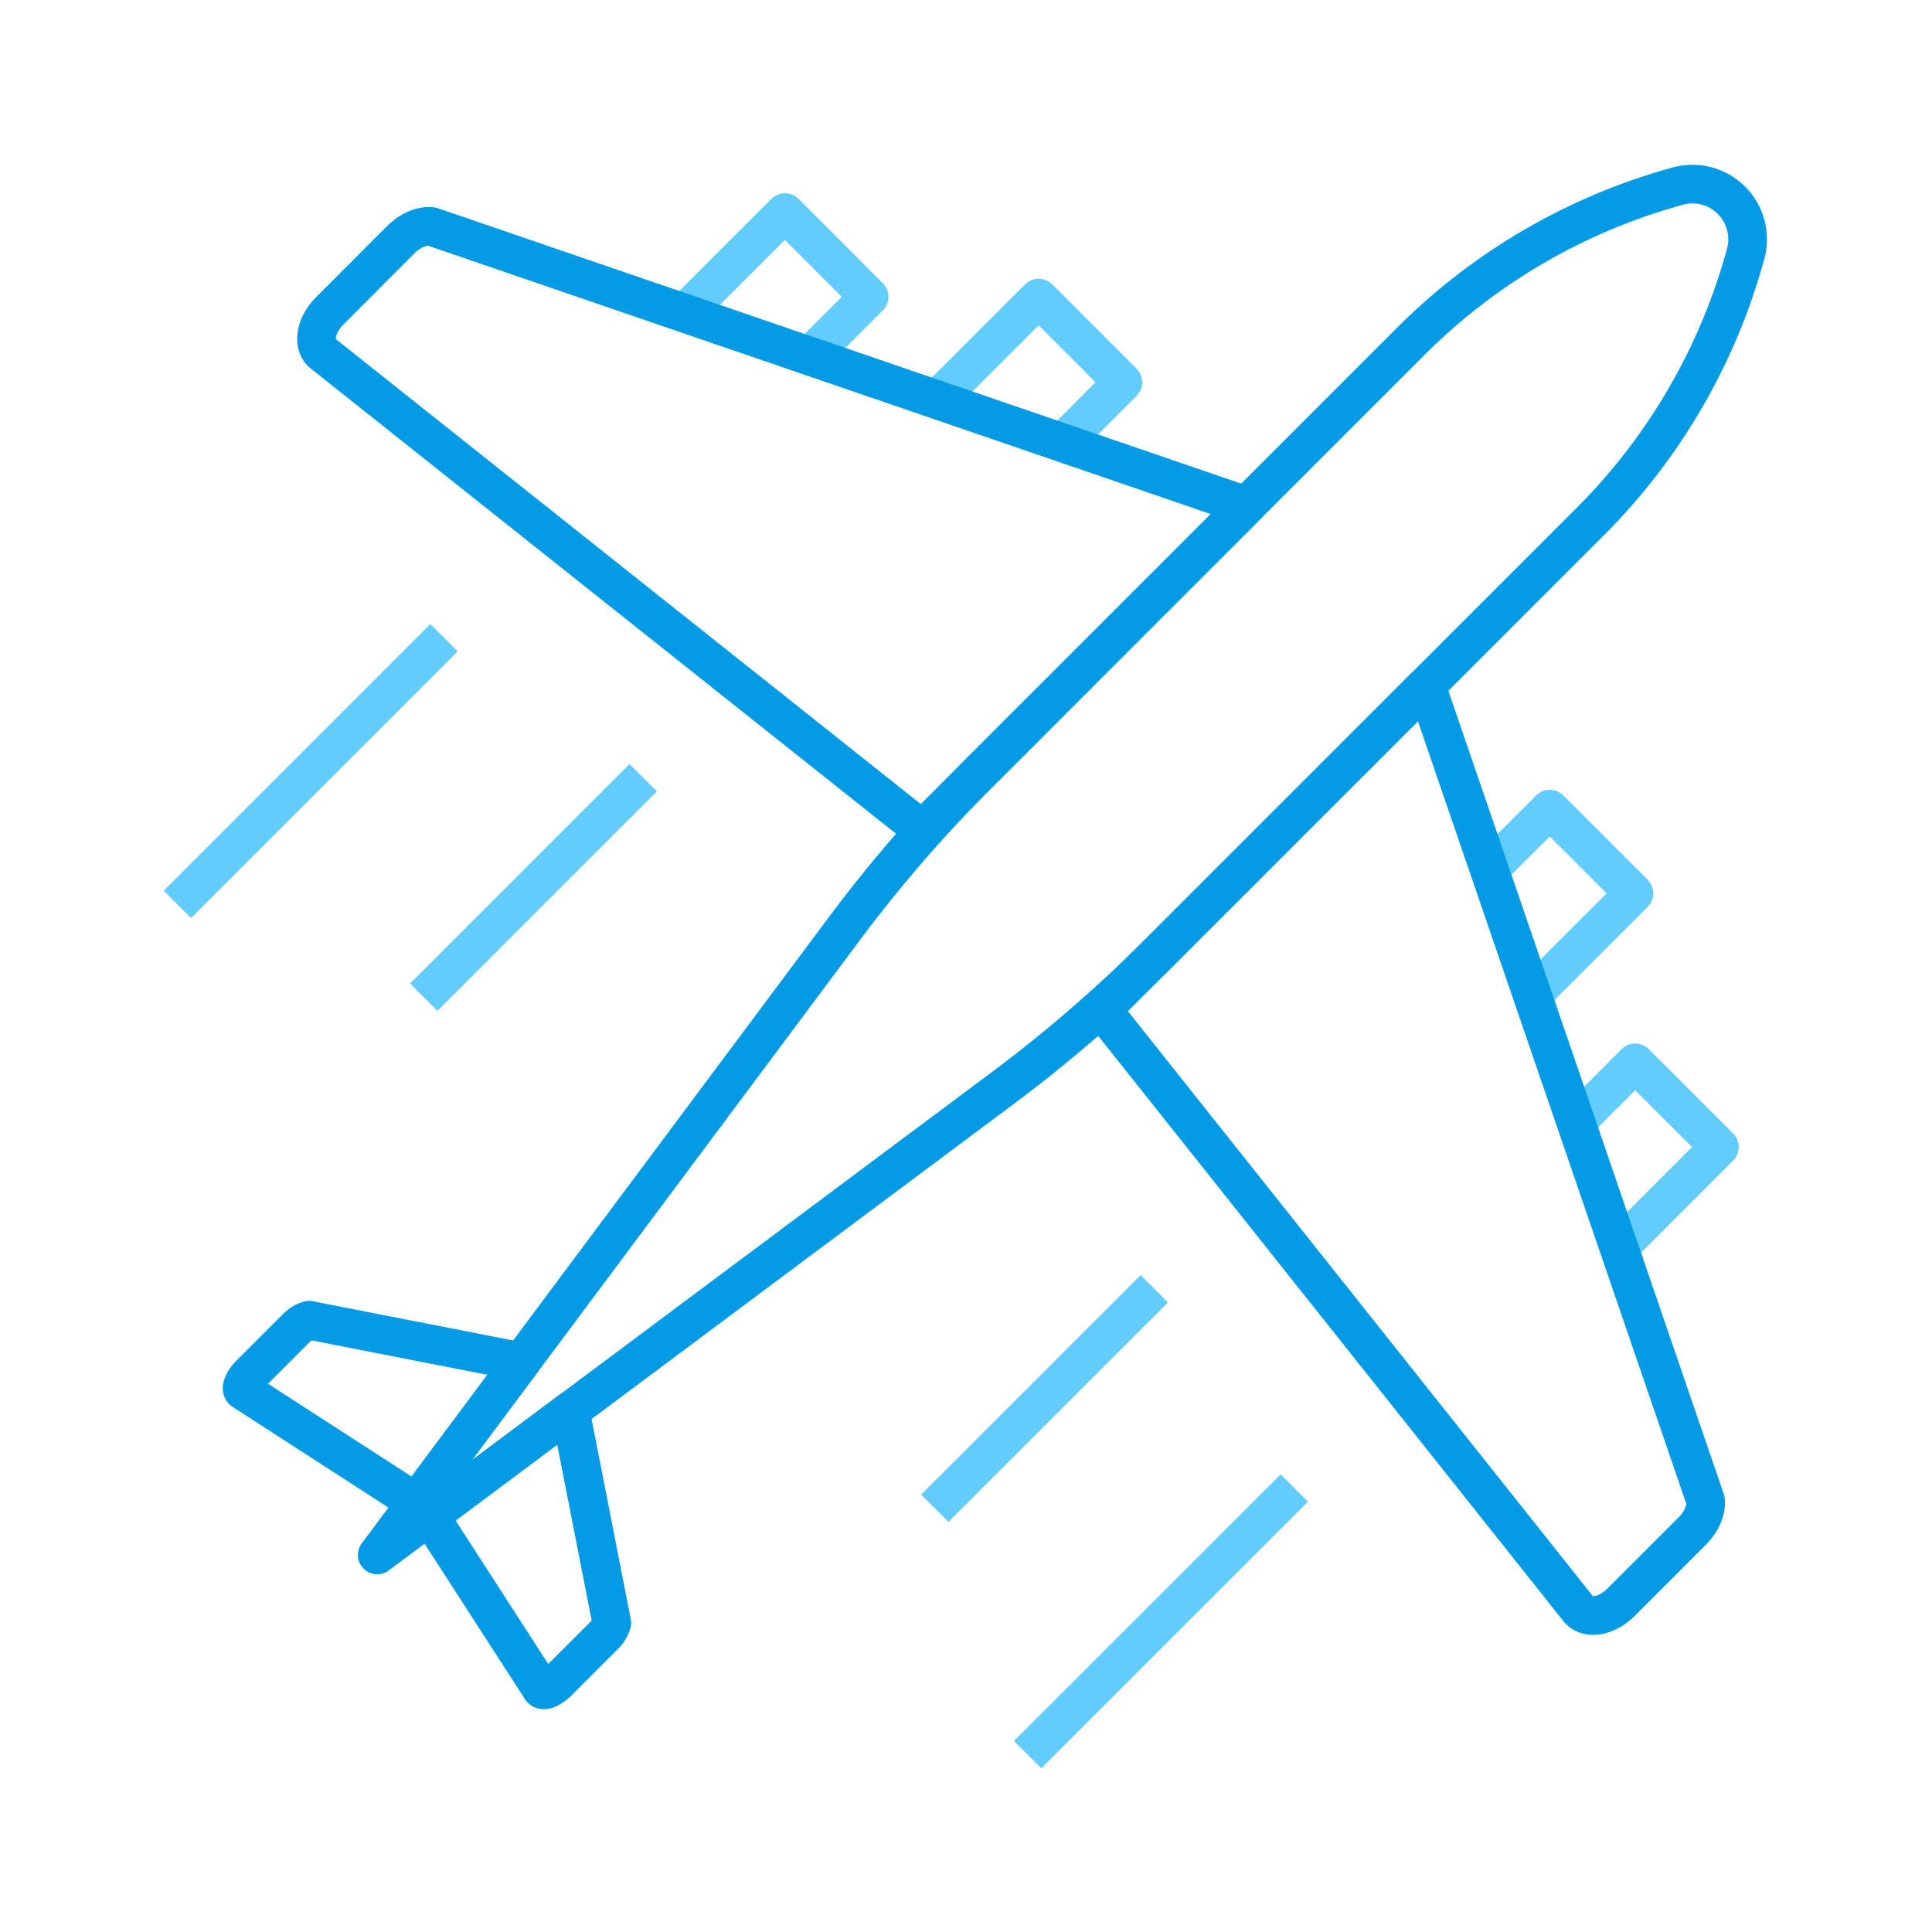 <svg xmlns="http://www.w3.org/2000/svg" xmlns:xlink="http://www.w3.org/1999/xlink" viewBox="0 0 600 600"><defs><style>.a,.c,.d{fill:none;}.b{clip-path:url(#a);}.c{stroke:#63ccff;}.c,.d{stroke-linejoin:round;stroke-width:12px;}.d{stroke:#039be5;}</style><clipPath id="a"><rect class="a" x="50" y="50" width="500" height="500"/></clipPath></defs><title>airport</title><g class="b"><polyline class="c" points="291 124.14 322.57 92.58 348.71 118.72 329.94 137.5"/><g class="b"><polyline class="c" points="212.2 97.6 243.77 66.03 269.91 92.18 251.14 110.95"/><polyline class="c" points="502.4 387.8 533.97 356.23 507.82 330.09 489.05 348.86"/></g><polyline class="c" points="475.86 309 507.42 277.43 481.28 251.29 462.51 270.06"/><g class="b"><path class="d" d="M490.53,500.11,342.26,313.58,442.91,212.93l86.75,253c.33,3-1.21,6.63-4,9.43l-22.28,22.28C499.16,501.89,493.4,503,490.53,500.11Z"/><path class="d" d="M99.89,109.47,286.42,257.74,387.07,157.09,134,70.33c-3-.33-6.63,1.2-9.43,4L102.34,96.61C98.11,100.84,97,106.6,99.89,109.47Z"/><path class="d" d="M168.14,524.54l-34.72-53.76,43.68-32.65L190,504a8.61,8.61,0,0,1-2.48,4l-14.33,14.33C171.2,524.31,168.92,525.32,168.14,524.54Z"/><path class="d" d="M75.46,431.86l53.79,34.76,32.61-43.72L96,410a8.62,8.62,0,0,0-4,2.48L77.71,426.77C75.69,428.8,74.68,431.08,75.46,431.86Z"/><path class="d" d="M494,161.86,359.73,296.11a442.83,442.83,0,0,1-48.32,41.8l-194.27,145L262.08,288.59a442.92,442.92,0,0,1,41.81-48.32L438.14,106a187.19,187.19,0,0,1,83-48.22,17.12,17.12,0,0,1,21,21A187.24,187.24,0,0,1,494,161.86Z"/><line class="c" x1="358.47" y1="400.25" x2="290.3" y2="468.41"/><line class="c" x1="401.94" y1="462.12" x2="319.13" y2="544.92"/><line class="c" x1="199.75" y1="241.53" x2="131.59" y2="309.7"/><line class="c" x1="137.89" y1="198.06" x2="55.08" y2="280.87"/></g></g></svg>